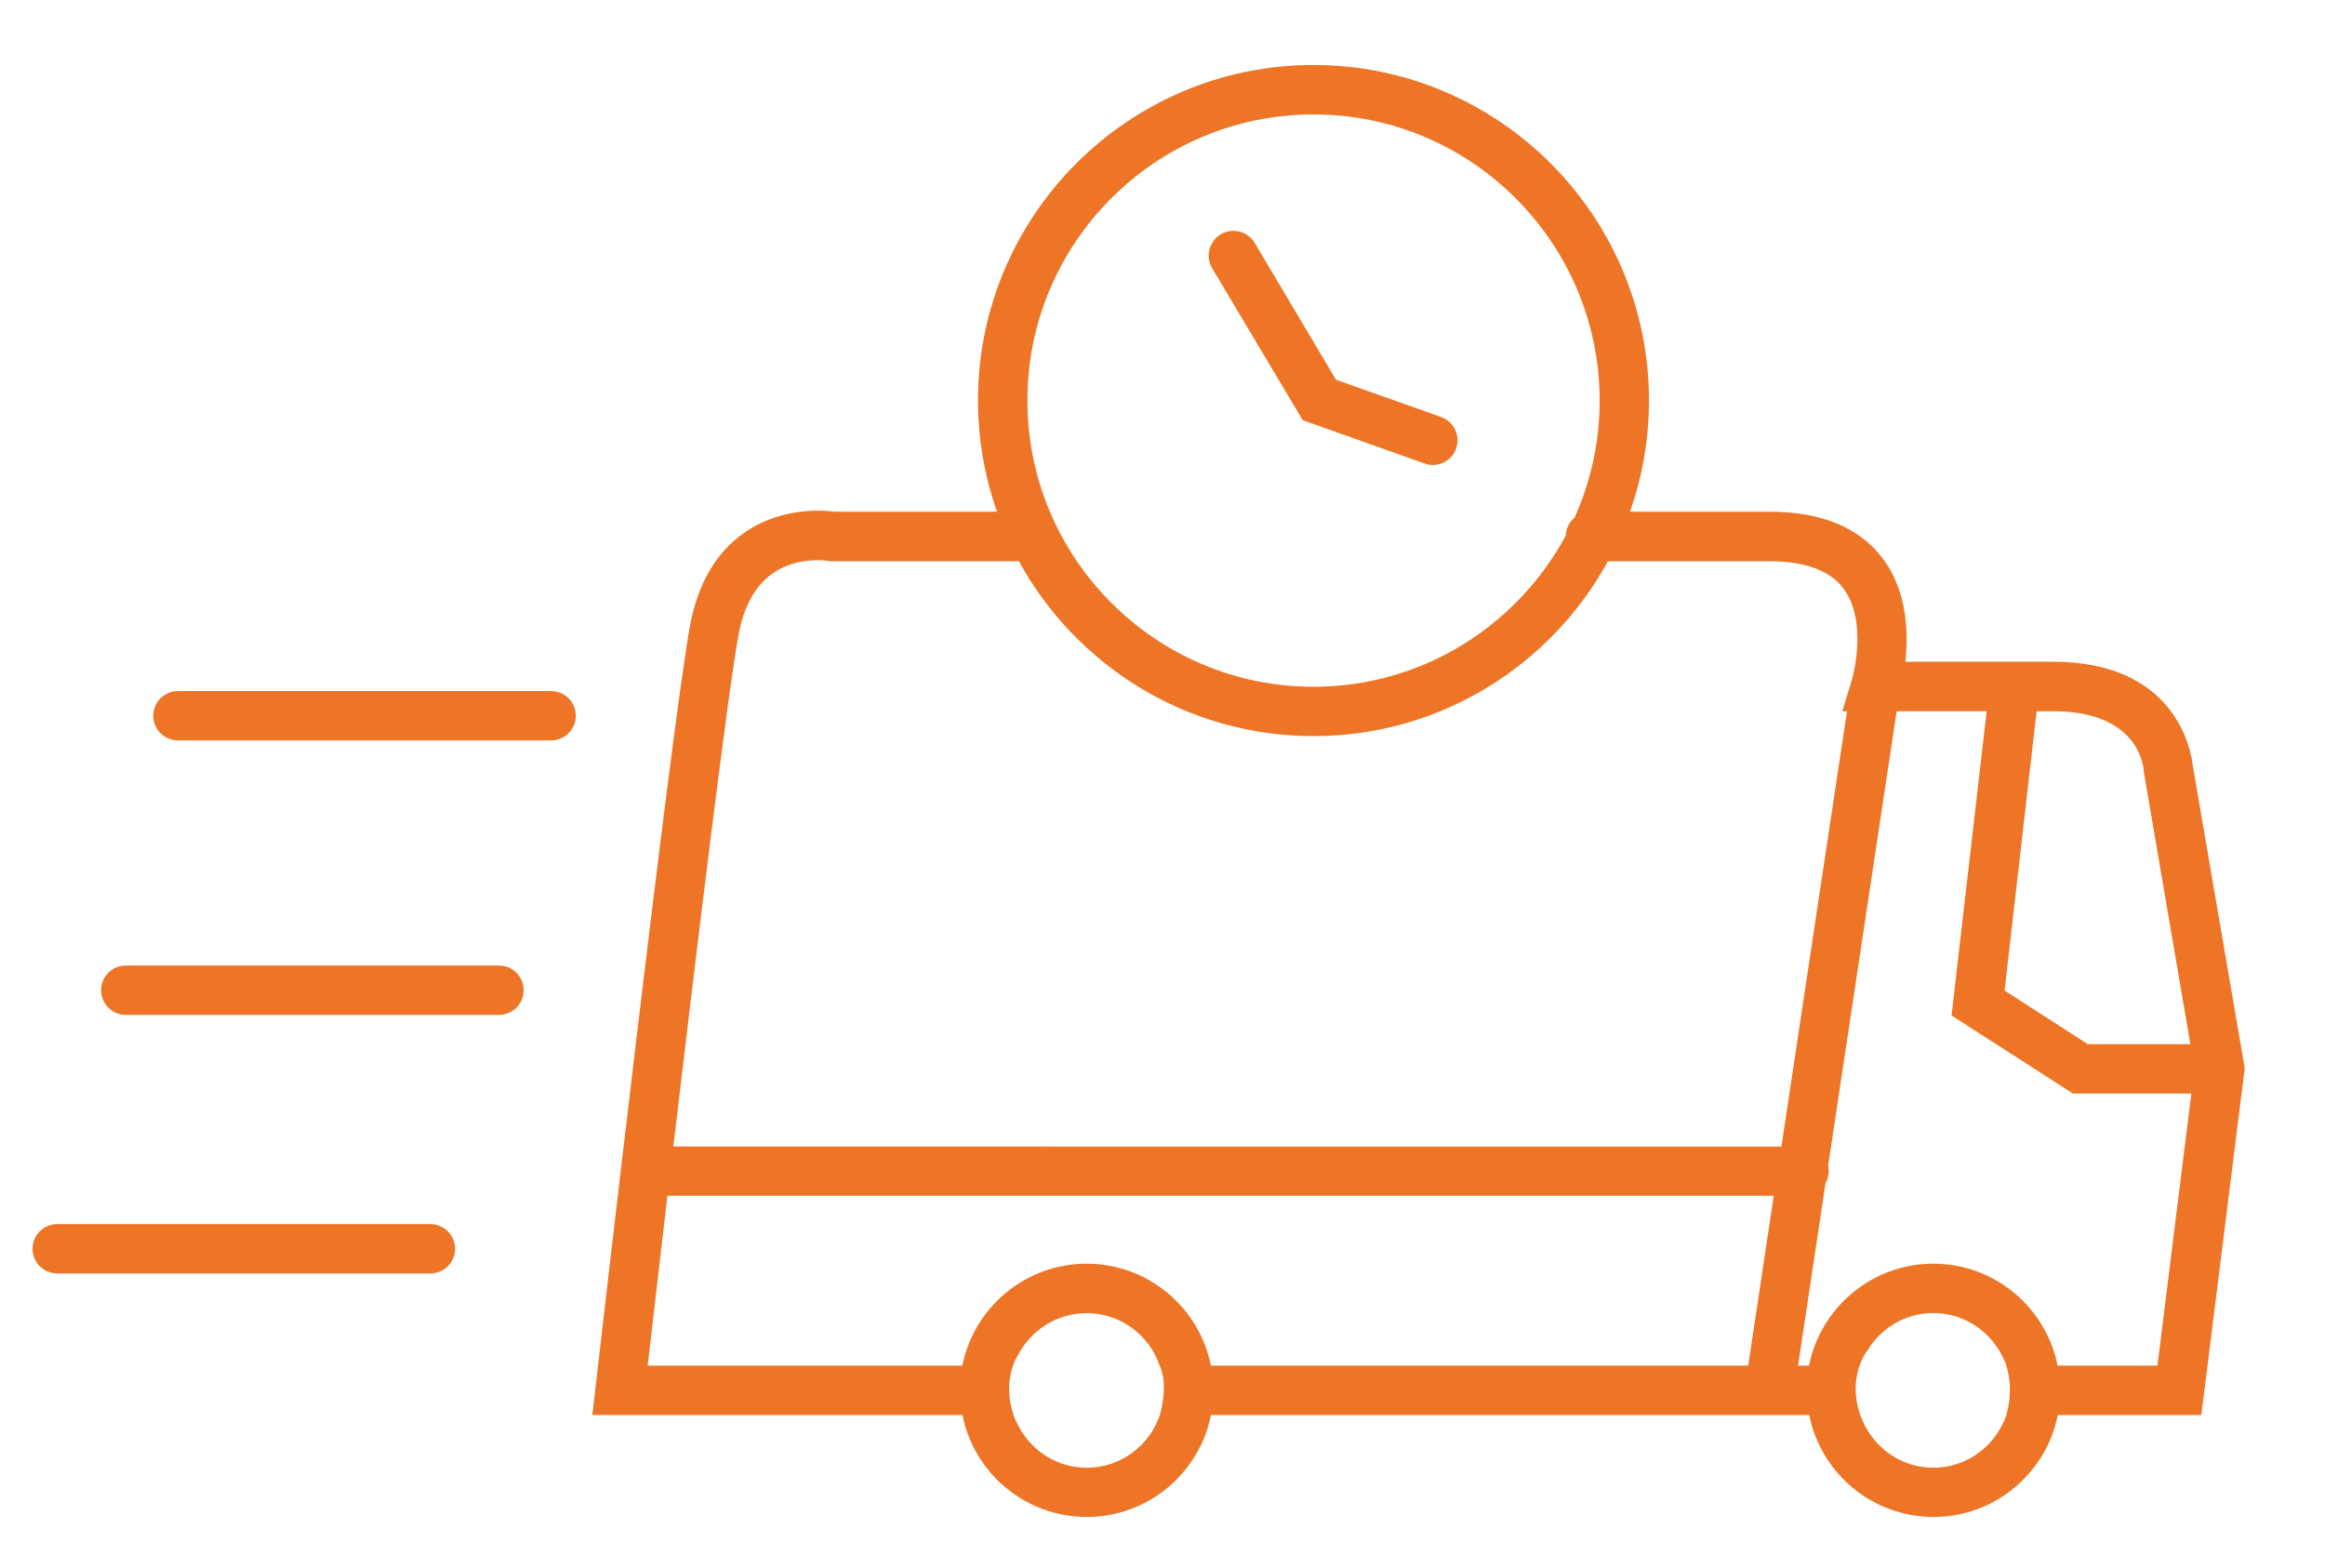 <?xml version="1.0" encoding="utf-8"?>
<!-- Generator: Adobe Illustrator 23.0.0, SVG Export Plug-In . SVG Version: 6.00 Build 0)  -->
<svg version="1.1" id="Layer_1" xmlns="http://www.w3.org/2000/svg" xmlns:xlink="http://www.w3.org/1999/xlink" x="0px" y="0px"
	 viewBox="0 0 188.57 127.14" style="enable-background:new 0 0 188.57 127.14;" xml:space="preserve">
<style type="text/css">
	.st0{fill:#EE7426;}
</style>
<g>
	<path class="st0" d="M44.7,56.05H14.43c-1.11,0-2,0.9-2,2c0,1.11,0.9,2,2,2H44.7c1.11,0,2-0.9,2-2
		C46.7,56.95,45.81,56.05,44.7,56.05"/>
	<path class="st0" d="M40.47,78.31H10.2c-1.11,0-2,0.9-2,2c0,1.11,0.9,2,2,2h30.27c1.11,0,2-0.9,2-2
		C42.47,79.2,41.58,78.31,40.47,78.31"/>
	<path class="st0" d="M34.91,99.28H4.64c-1.11,0-2,0.9-2,2c0,1.11,0.9,2,2,2h30.27c1.11,0,2-0.9,2-2
		C36.91,100.18,36.01,99.28,34.91,99.28"/>
	<path class="st0" d="M105.66,34.08l9.88,3.51c0.22,0.08,0.45,0.12,0.67,0.12c0.82,0,1.6-0.51,1.89-1.33
		c0.37-1.04-0.18-2.19-1.22-2.56l-8.52-3.02l-6.6-11.1c-0.57-0.95-1.79-1.26-2.75-0.7c-0.95,0.57-1.26,1.8-0.7,2.75L105.66,34.08z"
		/>
	<path class="st0" d="M177.84,62.06c-0.15-1.3-1.43-8.39-11.33-8.39h-11.98c0.26-2.29,0.18-5.66-1.79-8.32
		c-1.89-2.55-5-3.85-9.23-3.85H132.2c1-2.83,1.54-5.86,1.54-9.02c0-15.01-12.21-27.21-27.21-27.21c-15.01,0-27.21,12.21-27.21,27.21
		c0,3.16,0.55,6.2,1.54,9.02H67.7c-0.89-0.12-4.29-0.4-7.3,1.68c-2.34,1.62-3.84,4.21-4.46,7.69c-1.62,9.15-7.39,59.52-7.64,61.66
		l-0.26,2.23h30.02c0.93,4.71,5.1,8.27,10.08,8.27c4.98,0,9.14-3.56,10.08-8.27h45.3c0,0,0,0,0.01,0c0,0,0,0,0,0h3.21
		c0.93,4.71,5.1,8.27,10.08,8.27c4.98,0,9.14-3.56,10.08-8.27h11.64l3.52-28.13L177.84,62.06z M165.18,57.68h1.33
		c6.81,0,7.31,4.3,7.35,4.76l0.01,0.13l3.78,22.12h-8.31l-6.76-4.35L165.18,57.68z M106.53,9.28c12.8,0,23.21,10.41,23.21,23.21
		c0,3.39-0.73,6.6-2.04,9.5c-0.42,0.35-0.69,0.87-0.71,1.45c-3.92,7.29-11.62,12.26-20.45,12.26c-12.8,0-23.21-10.41-23.21-23.21
		C83.32,19.69,93.73,9.28,106.53,9.28 M94.07,114.77c-0.84,2.48-3.18,4.27-5.93,4.27c-2.54,0-4.71-1.53-5.7-3.71l-0.02,0
		c-0.06-0.15-0.11-0.29-0.17-0.43c-0.02-0.04-0.04-0.08-0.05-0.13h0.01c-1.01-2.95,0.38-4.91,0.38-4.91h0
		c1.05-1.99,3.14-3.36,5.54-3.36c2.76,0,5.1,1.79,5.93,4.27C94.81,112.35,94.07,114.77,94.07,114.77 M141.79,110.76H98.21
		c-0.93-4.71-5.1-8.27-10.08-8.27c-4.98,0-9.14,3.56-10.08,8.27H52.53c0.32-2.73,0.9-7.76,1.6-13.78h89.73L141.79,110.76z
		 M54.61,92.98c1.87-15.81,4.32-36.07,5.27-41.4c0.53-2.99,1.88-4.92,4-5.72c1.69-0.64,3.3-0.37,3.3-0.37l0.18,0.03h15.28
		c4.63,8.45,13.6,14.18,23.89,14.18c10.29,0,19.26-5.74,23.88-14.18h13.11c2.89,0,4.91,0.75,6,2.22c2.03,2.73,0.7,7.32,0.69,7.36
		l-0.79,2.59h0.38l-5.32,35.3H54.61z M162.74,114.77c-0.02,0.06-0.05,0.12-0.08,0.18c-0.08,0.23-0.13,0.36-0.13,0.36l-0.02,0
		c-0.98,2.19-3.16,3.73-5.7,3.73c-2.31,0-4.31-1.26-5.39-3.12h-0.02c-0.02-0.04-0.04-0.08-0.06-0.12c-0.07-0.13-0.14-0.27-0.2-0.41
		c-0.05-0.11-0.09-0.21-0.14-0.32c-0.04-0.1-0.09-0.19-0.13-0.3h0.01c-1.08-3.05,0.51-5.16,0.51-5.16l0.02,0
		c1.09-1.86,3.09-3.12,5.39-3.12c2.6,0,4.82,1.61,5.77,3.87l0.02,0c0.03,0.07,0.05,0.15,0.08,0.22c0.02,0.06,0.05,0.11,0.07,0.17
		h-0.02c0.53,1.7,0.23,3.23,0,4.01H162.74z M174.98,110.76h-8.1c-0.93-4.71-5.1-8.27-10.08-8.27c-4.98,0-9.14,3.56-10.08,8.27h-0.89
		l2.23-14.81c0.16-0.29,0.26-0.62,0.26-0.97c0-0.15-0.02-0.29-0.05-0.43l5.56-36.87h7.3l-2.85,24.68l9.85,6.33h9.6L174.98,110.76z"
		/>
</g>
</svg>
